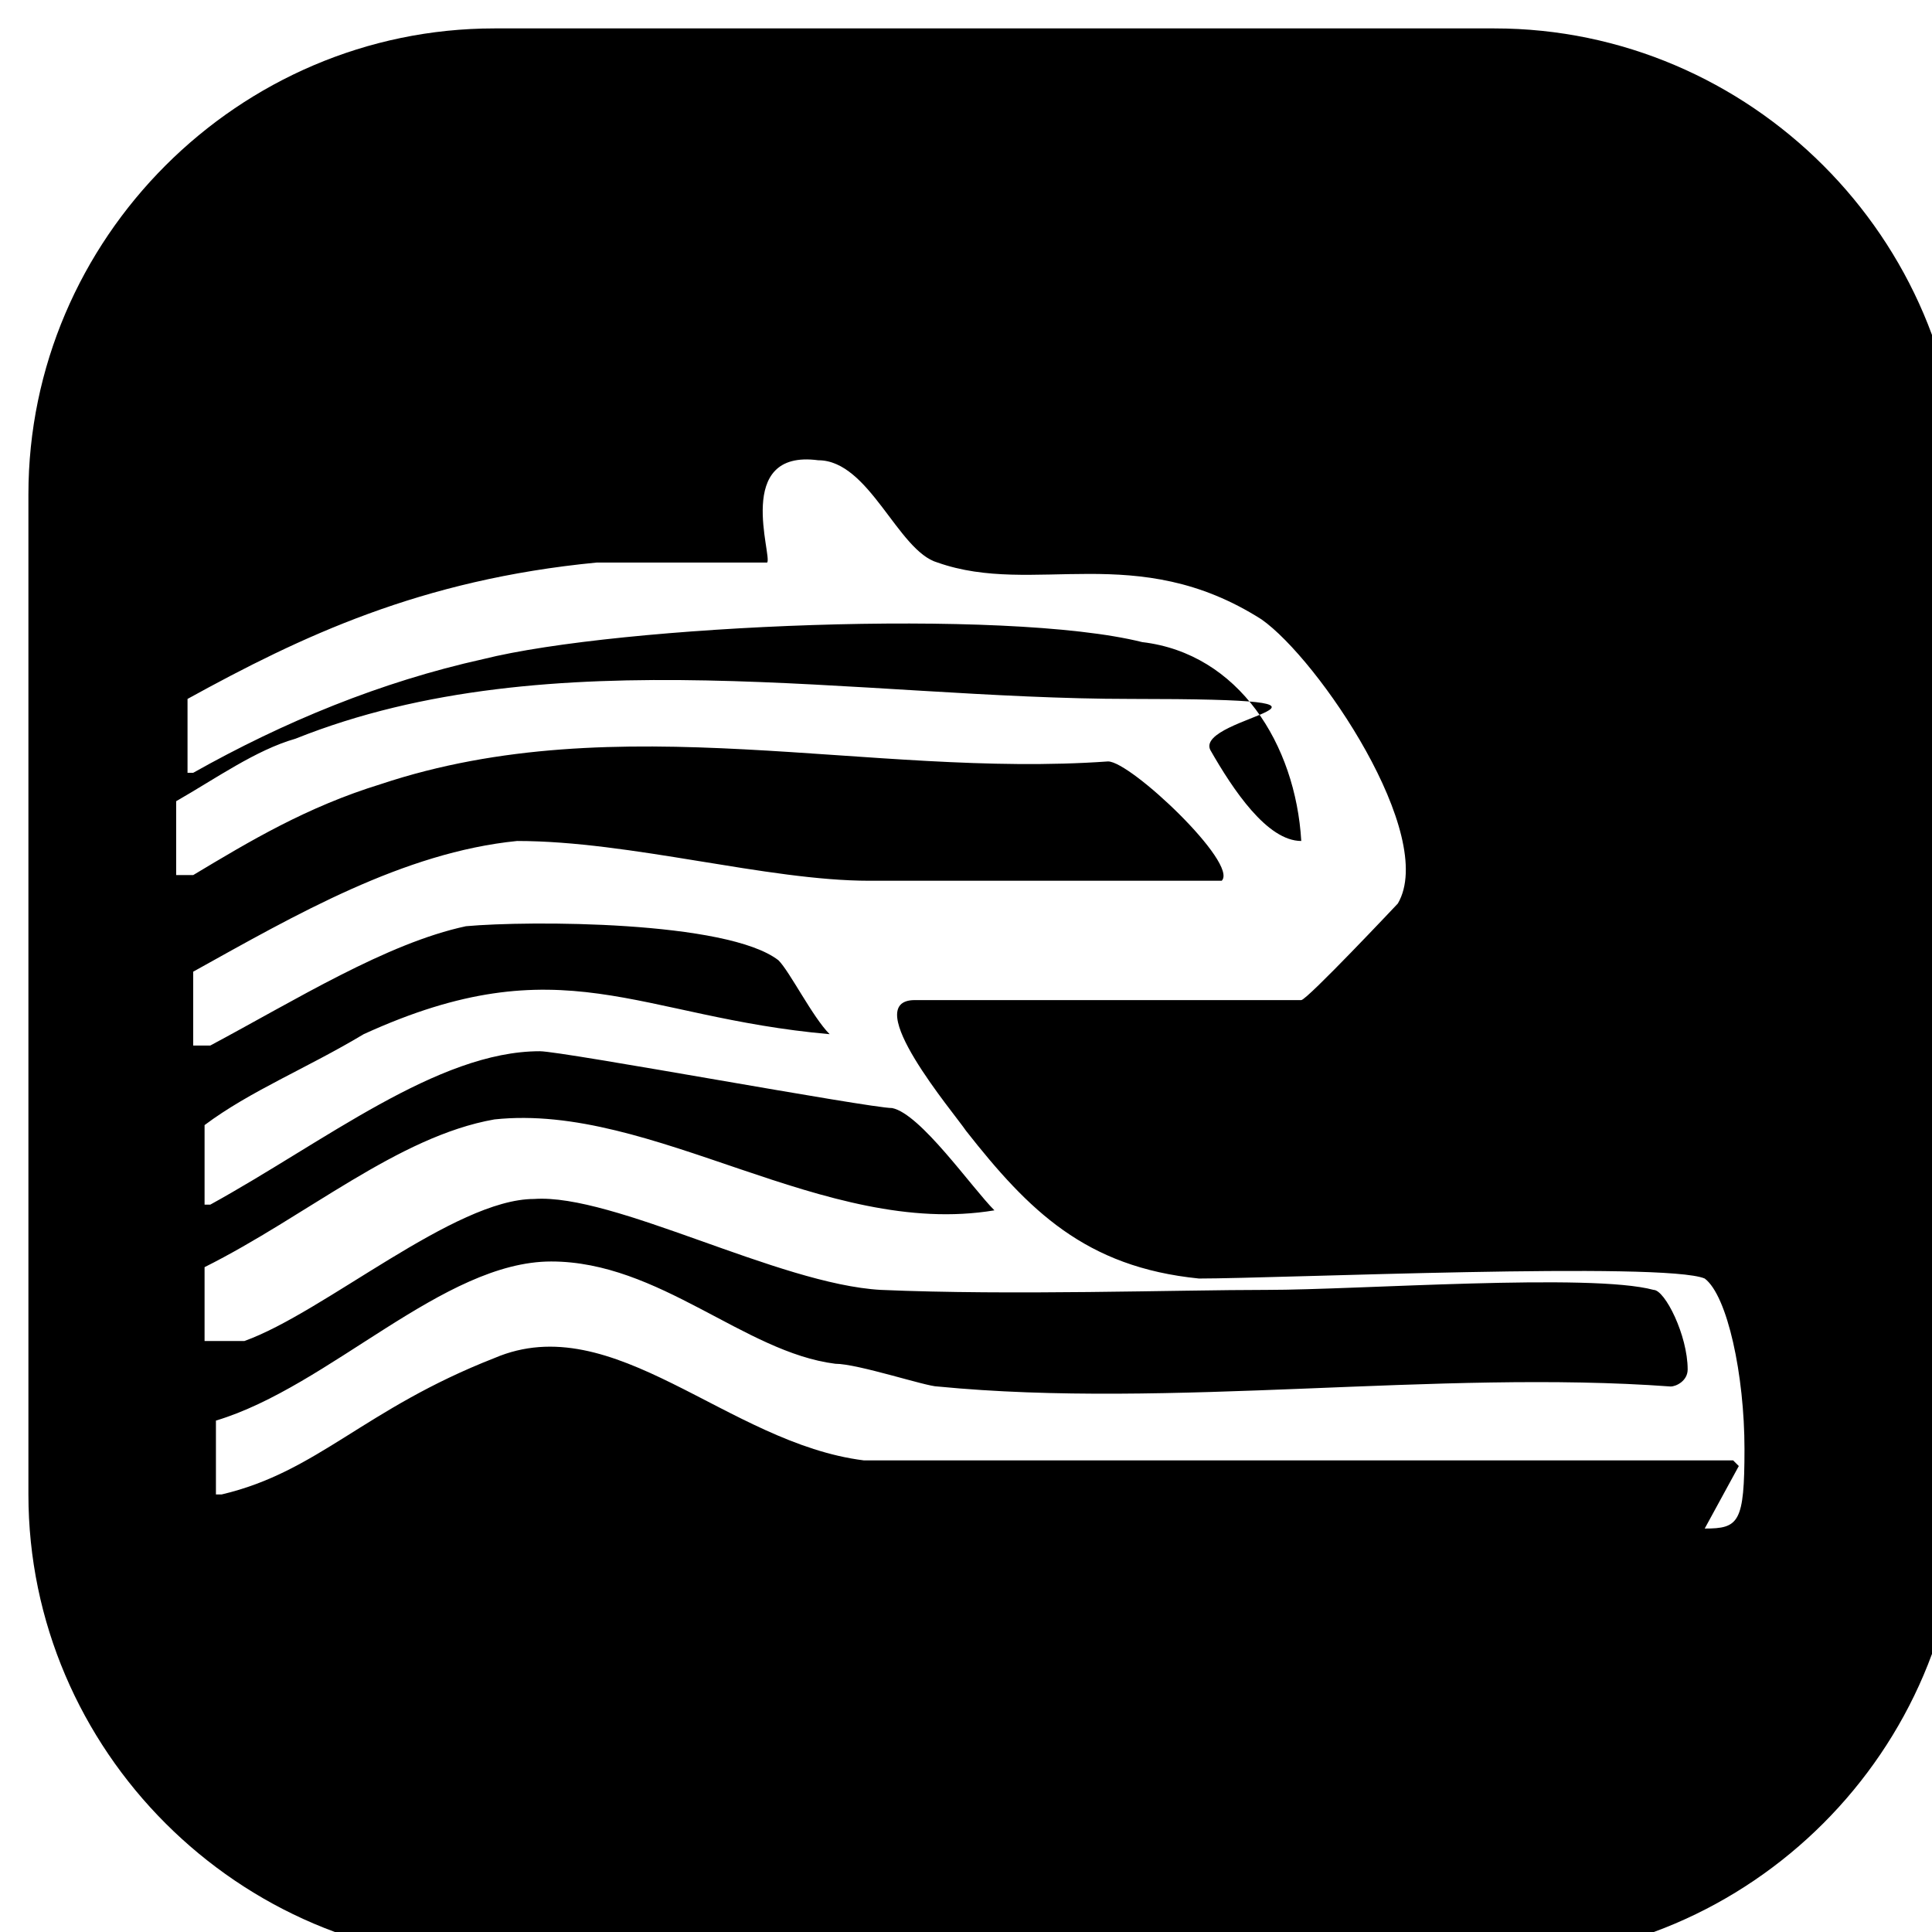 <svg width="35" height="35" viewBox="0 0 34 34" fill="none" xmlns="http://www.w3.org/2000/svg">
  <path d="M26.3.5H8.7C4.2.5.5,4.2.5,8.7v17.6c0,4.5,3.7,8.2,8.2,8.2h17.6c4.5,0,8.2-3.7,8.2-8.2V8.7c0-4.5-3.7-8.2-8.2-8.2ZM30.5,25.7h-15.3c-2.4-.3-4.4-2.7-6.5-1.8-2.3.9-3.1,2-4.8,2.4h-.1v-1.3h0c2-.6,4-2.8,5.9-2.8s3.4,1.6,5,1.8c.4,0,1.6.4,1.8.4,4.1.4,8.8-.3,12.9,0,.1,0,.3-.1.3-.3,0-.6-.4-1.4-.6-1.4-1.1-.3-5.2,0-6.8,0s-4.5.1-6.8,0c-1.8-.1-4.7-1.7-6.1-1.6-1.4,0-3.7,2-5.1,2.5h-.7v-1.3h0c1.8-.9,3.4-2.3,5.1-2.6,2.8-.3,5.8,2.1,8.8,1.6-.4-.4-1.3-1.7-1.8-1.8-.4,0-5.8-1-6.2-1-1.8,0-3.8,1.6-5.8,2.7h-.1v-1.4h0c.8-.6,1.8-1,2.8-1.6,3.5-1.6,4.8-.3,8.2,0-.3-.3-.7-1.1-.9-1.3-.9-.7-4.4-.7-5.5-.6-1.4.3-3,1.3-4.5,2.1h-.3v-1.3h0c1.8-1,3.7-2.1,5.7-2.3,2,0,4.4.7,6.2.7h6.2c.3-.3-1.6-2.1-2-2.1-4.2.3-8.6-1-12.8.4-1.3.4-2.3,1-3.3,1.6h-.3v-1.3h0c.7-.4,1.4-.9,2.1-1.1,4.5-1.8,9.9-.7,14.7-.7s1.1.3,1.4.9c.4.7,1,1.6,1.6,1.6-.1-1.7-1.1-3.3-2.8-3.5-2.4-.6-9.2-.3-11.6.3-1.8.4-3.5,1.1-5.1,2h-.1v-1.3h0c2-1.1,4.1-2.1,7.2-2.4h3c.1-.1-.6-2,.9-1.8.9,0,1.4,1.6,2.1,1.8,1.7.6,3.5-.4,5.7,1,1,.7,3.1,3.8,2.4,5,0,0-1.6,1.7-1.7,1.7h-6.8c-1,0,.7,2,.9,2.3,1.1,1.4,2.1,2.4,4.1,2.6,1.4,0,8.2-.3,8.9,0h0c.4.3.7,1.7.7,3s-.1,1.4-.7,1.4h0l.6-1.1Z" fill="currentColor" fill-rule="evenodd"/>
</svg>
